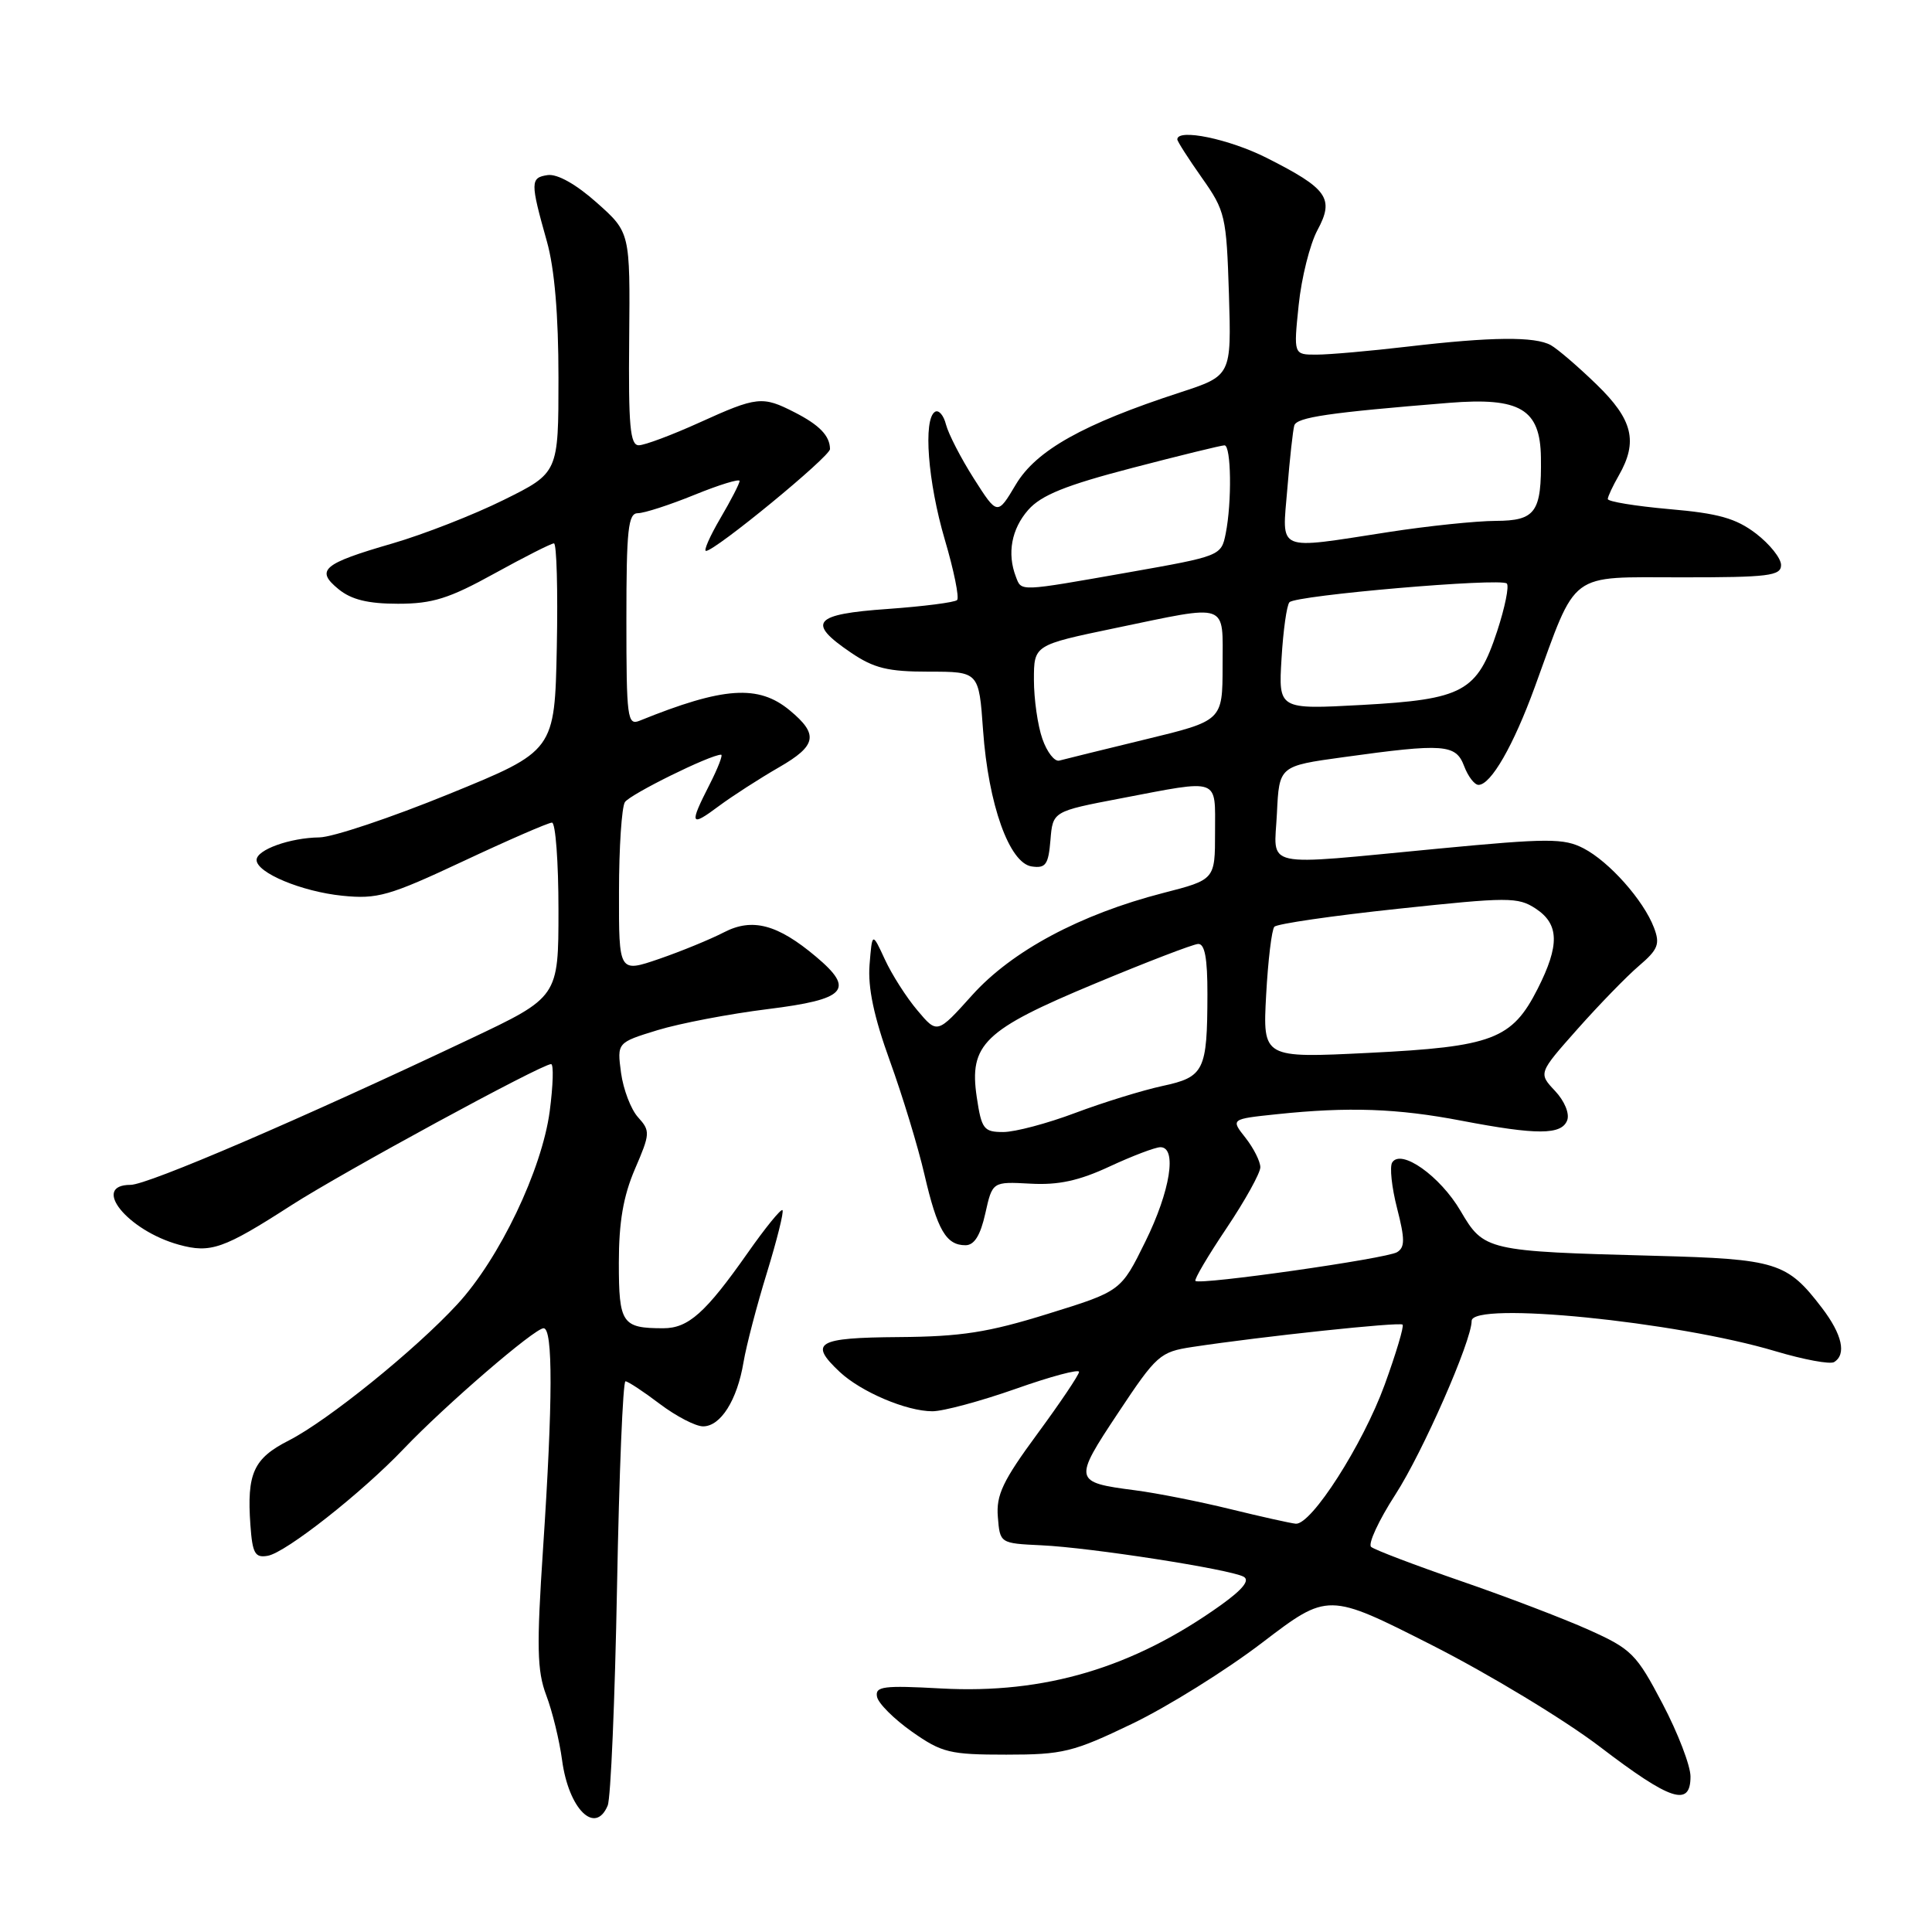 <?xml version="1.0" encoding="UTF-8" standalone="no"?>
<!DOCTYPE svg PUBLIC "-//W3C//DTD SVG 1.1//EN" "http://www.w3.org/Graphics/SVG/1.1/DTD/svg11.dtd" >
<svg xmlns="http://www.w3.org/2000/svg" xmlns:xlink="http://www.w3.org/1999/xlink" version="1.1" viewBox="0 0 256 256">
 <g >
 <path fill="currentColor"
d=" M 80.52 239.25 C 80.93 238.29 81.48 225.24 81.76 210.25 C 82.04 195.26 82.54 183.01 82.88 183.03 C 83.22 183.04 85.27 184.39 87.43 186.03 C 89.59 187.66 92.17 189.00 93.16 189.00 C 95.49 189.00 97.68 185.53 98.52 180.50 C 98.89 178.30 100.29 172.95 101.63 168.61 C 102.96 164.27 103.89 160.55 103.68 160.35 C 103.48 160.14 101.39 162.71 99.05 166.05 C 93.49 173.96 91.21 176.00 87.89 176.00 C 82.42 176.00 82.00 175.38 82.00 167.33 C 82.00 161.93 82.59 158.50 84.13 154.91 C 86.16 150.21 86.18 149.85 84.55 148.05 C 83.60 147.01 82.59 144.35 82.29 142.15 C 81.76 138.15 81.76 138.15 87.13 136.50 C 90.08 135.60 96.66 134.34 101.75 133.71 C 112.14 132.42 113.33 131.14 108.13 126.77 C 103.04 122.48 99.69 121.59 95.94 123.53 C 94.14 124.46 90.27 126.05 87.34 127.06 C 82.00 128.89 82.00 128.89 82.02 118.20 C 82.02 112.31 82.38 106.96 82.80 106.29 C 83.46 105.26 94.11 100.00 95.55 100.00 C 95.82 100.00 95.13 101.78 94.02 103.96 C 91.30 109.29 91.45 109.65 95.25 106.81 C 97.04 105.48 100.64 103.16 103.26 101.65 C 108.22 98.79 108.49 97.31 104.65 94.13 C 100.50 90.68 95.86 91.00 84.75 95.50 C 83.13 96.16 83.00 95.15 83.00 82.11 C 83.00 70.15 83.23 68.00 84.52 68.00 C 85.36 68.00 88.73 66.91 92.02 65.57 C 95.31 64.23 98.00 63.41 98.00 63.73 C 98.00 64.06 96.86 66.28 95.46 68.66 C 94.06 71.05 93.20 73.00 93.55 73.00 C 94.77 73.00 110.00 60.49 109.98 59.50 C 109.96 57.75 108.59 56.32 105.30 54.64 C 101.02 52.45 100.33 52.52 92.66 56.00 C 89.02 57.65 85.41 59.00 84.64 59.00 C 83.49 59.00 83.26 56.40 83.37 44.89 C 83.50 30.79 83.50 30.79 79.07 26.85 C 76.33 24.41 73.85 23.02 72.57 23.20 C 70.26 23.54 70.25 24.12 72.46 31.97 C 73.48 35.57 74.00 41.74 74.00 50.04 C 74.00 62.65 74.00 62.65 66.75 66.24 C 62.76 68.22 56.12 70.81 52.00 72.01 C 42.75 74.69 41.76 75.54 44.86 78.07 C 46.56 79.46 48.77 80.00 52.74 80.00 C 57.30 80.00 59.51 79.31 65.50 76.00 C 69.49 73.80 73.04 72.00 73.40 72.00 C 73.76 72.00 73.93 78.19 73.78 85.75 C 73.50 99.50 73.50 99.50 59.50 105.21 C 51.80 108.35 44.07 110.94 42.32 110.96 C 38.42 111.01 34.00 112.60 34.00 113.95 C 34.00 115.65 39.97 118.14 45.36 118.69 C 50.00 119.16 51.56 118.72 61.39 114.11 C 67.38 111.30 72.67 109.00 73.14 109.00 C 73.61 109.00 74.00 114.20 74.00 120.56 C 74.00 132.12 74.00 132.12 62.25 137.68 C 39.94 148.25 19.58 157.00 17.30 157.00 C 12.00 157.00 16.89 163.05 23.70 164.93 C 27.91 166.09 29.62 165.49 38.58 159.72 C 45.40 155.33 71.76 141.00 73.02 141.00 C 73.38 141.00 73.29 143.81 72.84 147.25 C 71.80 155.02 66.19 166.76 60.61 172.81 C 55.04 178.86 43.44 188.23 38.27 190.87 C 33.59 193.25 32.69 195.22 33.18 202.08 C 33.45 205.85 33.79 206.45 35.48 206.15 C 37.86 205.74 47.95 197.80 53.50 191.97 C 58.98 186.22 70.83 176.00 72.03 176.00 C 73.28 176.00 73.26 185.61 71.96 205.15 C 71.09 218.25 71.16 221.38 72.38 224.63 C 73.19 226.76 74.13 230.63 74.48 233.24 C 75.35 239.70 78.86 243.20 80.52 239.25 Z  M 224.00 235.40 C 224.00 233.96 222.33 229.62 220.29 225.74 C 216.83 219.15 216.19 218.51 210.54 215.97 C 207.22 214.48 199.55 211.55 193.50 209.47 C 187.45 207.38 182.13 205.36 181.68 204.97 C 181.24 204.59 182.68 201.46 184.90 198.03 C 188.52 192.43 195.00 177.67 195.00 175.03 C 195.00 172.40 222.08 175.10 235.28 179.05 C 239.01 180.16 242.50 180.81 243.03 180.48 C 244.69 179.46 244.10 176.82 241.43 173.32 C 236.80 167.25 235.45 166.83 219.27 166.40 C 196.97 165.81 196.62 165.73 193.53 160.45 C 190.82 155.83 185.64 152.16 184.47 154.04 C 184.12 154.61 184.41 157.34 185.12 160.10 C 186.17 164.20 186.17 165.28 185.12 165.92 C 183.76 166.77 158.97 170.30 158.40 169.73 C 158.21 169.54 160.07 166.39 162.53 162.73 C 164.99 159.06 167.00 155.43 167.00 154.67 C 167.00 153.90 166.12 152.15 165.04 150.77 C 163.07 148.28 163.07 148.28 169.18 147.64 C 178.69 146.64 185.16 146.87 193.66 148.50 C 203.65 150.41 206.91 150.40 207.66 148.45 C 208.00 147.56 207.31 145.89 206.05 144.55 C 203.84 142.20 203.84 142.20 209.03 136.35 C 211.89 133.13 215.55 129.36 217.17 127.98 C 219.71 125.81 219.99 125.09 219.16 122.92 C 217.78 119.29 213.24 114.18 209.83 112.41 C 207.21 111.06 205.17 111.06 190.58 112.45 C 166.72 114.72 168.85 115.19 169.20 107.75 C 169.50 101.50 169.50 101.50 178.00 100.33 C 191.35 98.48 192.90 98.60 194.00 101.50 C 194.52 102.88 195.38 104.00 195.91 104.00 C 197.55 104.00 200.54 98.80 203.38 91.00 C 209.03 75.48 207.67 76.50 222.77 76.50 C 234.35 76.51 236.00 76.30 236.00 74.87 C 236.00 73.97 234.50 72.10 232.68 70.70 C 230.03 68.68 227.70 68.02 221.18 67.46 C 216.68 67.06 213.02 66.46 213.04 66.12 C 213.05 65.78 213.71 64.38 214.50 63.00 C 217.07 58.51 216.36 55.60 211.56 50.95 C 209.12 48.58 206.39 46.24 205.50 45.74 C 203.40 44.57 197.67 44.62 186.50 45.93 C 181.55 46.51 176.13 46.99 174.45 46.99 C 171.40 47.00 171.40 47.00 172.08 40.43 C 172.45 36.82 173.57 32.36 174.56 30.51 C 176.84 26.29 175.94 25.01 167.84 20.92 C 162.87 18.41 156.00 16.99 156.00 18.47 C 156.00 18.73 157.46 21.01 159.25 23.55 C 162.36 27.95 162.51 28.63 162.84 38.97 C 163.17 49.78 163.17 49.78 156.34 52.01 C 143.52 56.19 137.31 59.67 134.61 64.19 C 132.16 68.31 132.16 68.31 129.04 63.41 C 127.32 60.71 125.67 57.49 125.35 56.26 C 125.04 55.02 124.38 54.26 123.89 54.57 C 122.31 55.55 122.94 63.85 125.19 71.50 C 126.40 75.59 127.13 79.20 126.82 79.51 C 126.51 79.82 122.37 80.35 117.63 80.69 C 107.77 81.38 106.85 82.47 112.73 86.46 C 115.80 88.55 117.65 89.00 123.09 89.00 C 129.71 89.00 129.71 89.00 130.26 96.75 C 130.96 106.61 133.74 114.38 136.71 114.81 C 138.56 115.08 138.92 114.57 139.19 111.32 C 139.50 107.51 139.50 107.51 148.50 105.79 C 161.80 103.25 161.00 102.97 161.00 110.28 C 161.00 116.56 161.00 116.56 154.11 118.33 C 143.13 121.16 134.09 126.00 128.82 131.86 C 124.19 137.01 124.19 137.01 121.56 133.88 C 120.11 132.17 118.17 129.13 117.25 127.13 C 115.57 123.50 115.57 123.50 115.22 127.84 C 114.98 130.86 115.80 134.74 117.91 140.57 C 119.58 145.18 121.65 151.97 122.50 155.66 C 124.20 162.99 125.37 165.00 127.93 165.00 C 129.10 165.00 129.91 163.70 130.56 160.78 C 131.50 156.57 131.50 156.57 136.52 156.84 C 140.23 157.05 142.96 156.46 147.02 154.57 C 150.03 153.17 153.06 152.02 153.75 152.01 C 156.00 151.99 155.08 157.80 151.76 164.53 C 148.53 171.09 148.53 171.09 138.85 174.09 C 130.92 176.56 127.35 177.11 119.09 177.17 C 108.23 177.25 107.13 177.90 111.26 181.78 C 114.10 184.44 120.12 187.00 123.55 187.00 C 124.98 187.00 129.95 185.66 134.58 184.03 C 139.21 182.39 142.99 181.38 142.98 181.78 C 142.97 182.18 140.48 185.88 137.45 190.00 C 132.88 196.21 131.98 198.10 132.22 201.00 C 132.50 204.50 132.50 204.50 138.00 204.76 C 144.51 205.06 162.95 207.93 164.78 208.92 C 165.65 209.39 164.69 210.59 161.78 212.68 C 150.15 220.99 138.45 224.48 124.70 223.73 C 117.05 223.31 115.94 223.45 116.21 224.83 C 116.37 225.70 118.46 227.78 120.84 229.46 C 124.81 232.25 125.85 232.50 133.34 232.50 C 140.84 232.50 142.19 232.17 150.01 228.41 C 154.69 226.16 162.45 221.33 167.25 217.66 C 175.97 211.01 175.97 211.01 189.74 217.99 C 197.31 221.83 207.32 227.89 212.00 231.46 C 221.38 238.62 224.00 239.48 224.00 235.40 Z  M 163.00 199.96 C 158.88 198.95 153.21 197.83 150.40 197.47 C 142.24 196.41 142.19 196.20 148.16 187.21 C 153.25 179.54 153.71 179.13 158.00 178.48 C 167.24 177.08 185.48 175.14 185.85 175.52 C 186.06 175.73 184.99 179.32 183.47 183.50 C 180.58 191.42 173.76 202.08 171.69 201.90 C 171.04 201.84 167.12 200.97 163.00 199.96 Z  M 129.43 145.41 C 128.38 138.38 130.36 136.46 145.09 130.33 C 151.92 127.48 158.06 125.12 158.75 125.08 C 159.64 125.02 160.00 126.97 159.99 131.75 C 159.97 141.90 159.57 142.71 154.02 143.90 C 151.39 144.47 146.20 146.07 142.50 147.46 C 138.79 148.86 134.49 150.00 132.94 150.00 C 130.36 150.00 130.06 149.62 129.43 145.41 Z  M 167.77 131.85 C 168.02 127.26 168.51 123.18 168.86 122.80 C 169.21 122.41 176.58 121.34 185.23 120.42 C 199.86 118.86 201.13 118.85 203.48 120.39 C 206.61 122.45 206.68 125.23 203.75 131.02 C 200.35 137.72 197.77 138.70 181.41 139.51 C 167.32 140.21 167.32 140.21 167.77 131.85 Z  M 138.12 97.90 C 137.50 96.14 137.00 92.62 137.00 90.08 C 137.00 85.47 137.00 85.47 147.75 83.23 C 163.02 80.06 162.00 79.70 162.00 88.25 C 161.99 95.50 161.99 95.50 151.75 97.98 C 146.11 99.35 140.99 100.61 140.37 100.78 C 139.74 100.96 138.73 99.66 138.12 97.90 Z  M 169.81 87.26 C 170.03 83.54 170.50 80.18 170.86 79.80 C 171.70 78.88 198.88 76.54 199.66 77.32 C 199.99 77.66 199.41 80.50 198.38 83.64 C 195.73 91.68 193.91 92.67 180.45 93.41 C 169.40 94.01 169.40 94.01 169.81 87.26 Z  M 134.61 76.42 C 133.42 73.34 134.03 70.08 136.25 67.56 C 137.97 65.61 141.21 64.30 150.00 62.01 C 156.32 60.36 161.84 59.01 162.25 59.01 C 163.14 59.00 163.25 66.52 162.41 70.71 C 161.82 73.65 161.71 73.69 149.54 75.84 C 134.88 78.42 135.37 78.40 134.61 76.42 Z  M 170.58 64.75 C 170.90 60.76 171.32 56.99 171.50 56.38 C 171.83 55.29 176.07 54.67 192.00 53.38 C 201.42 52.62 204.09 54.20 204.18 60.60 C 204.28 67.88 203.48 69.00 198.18 69.02 C 195.61 69.03 189.22 69.69 184.00 70.50 C 168.89 72.83 169.88 73.25 170.58 64.75 Z "/>
</g>
</svg>